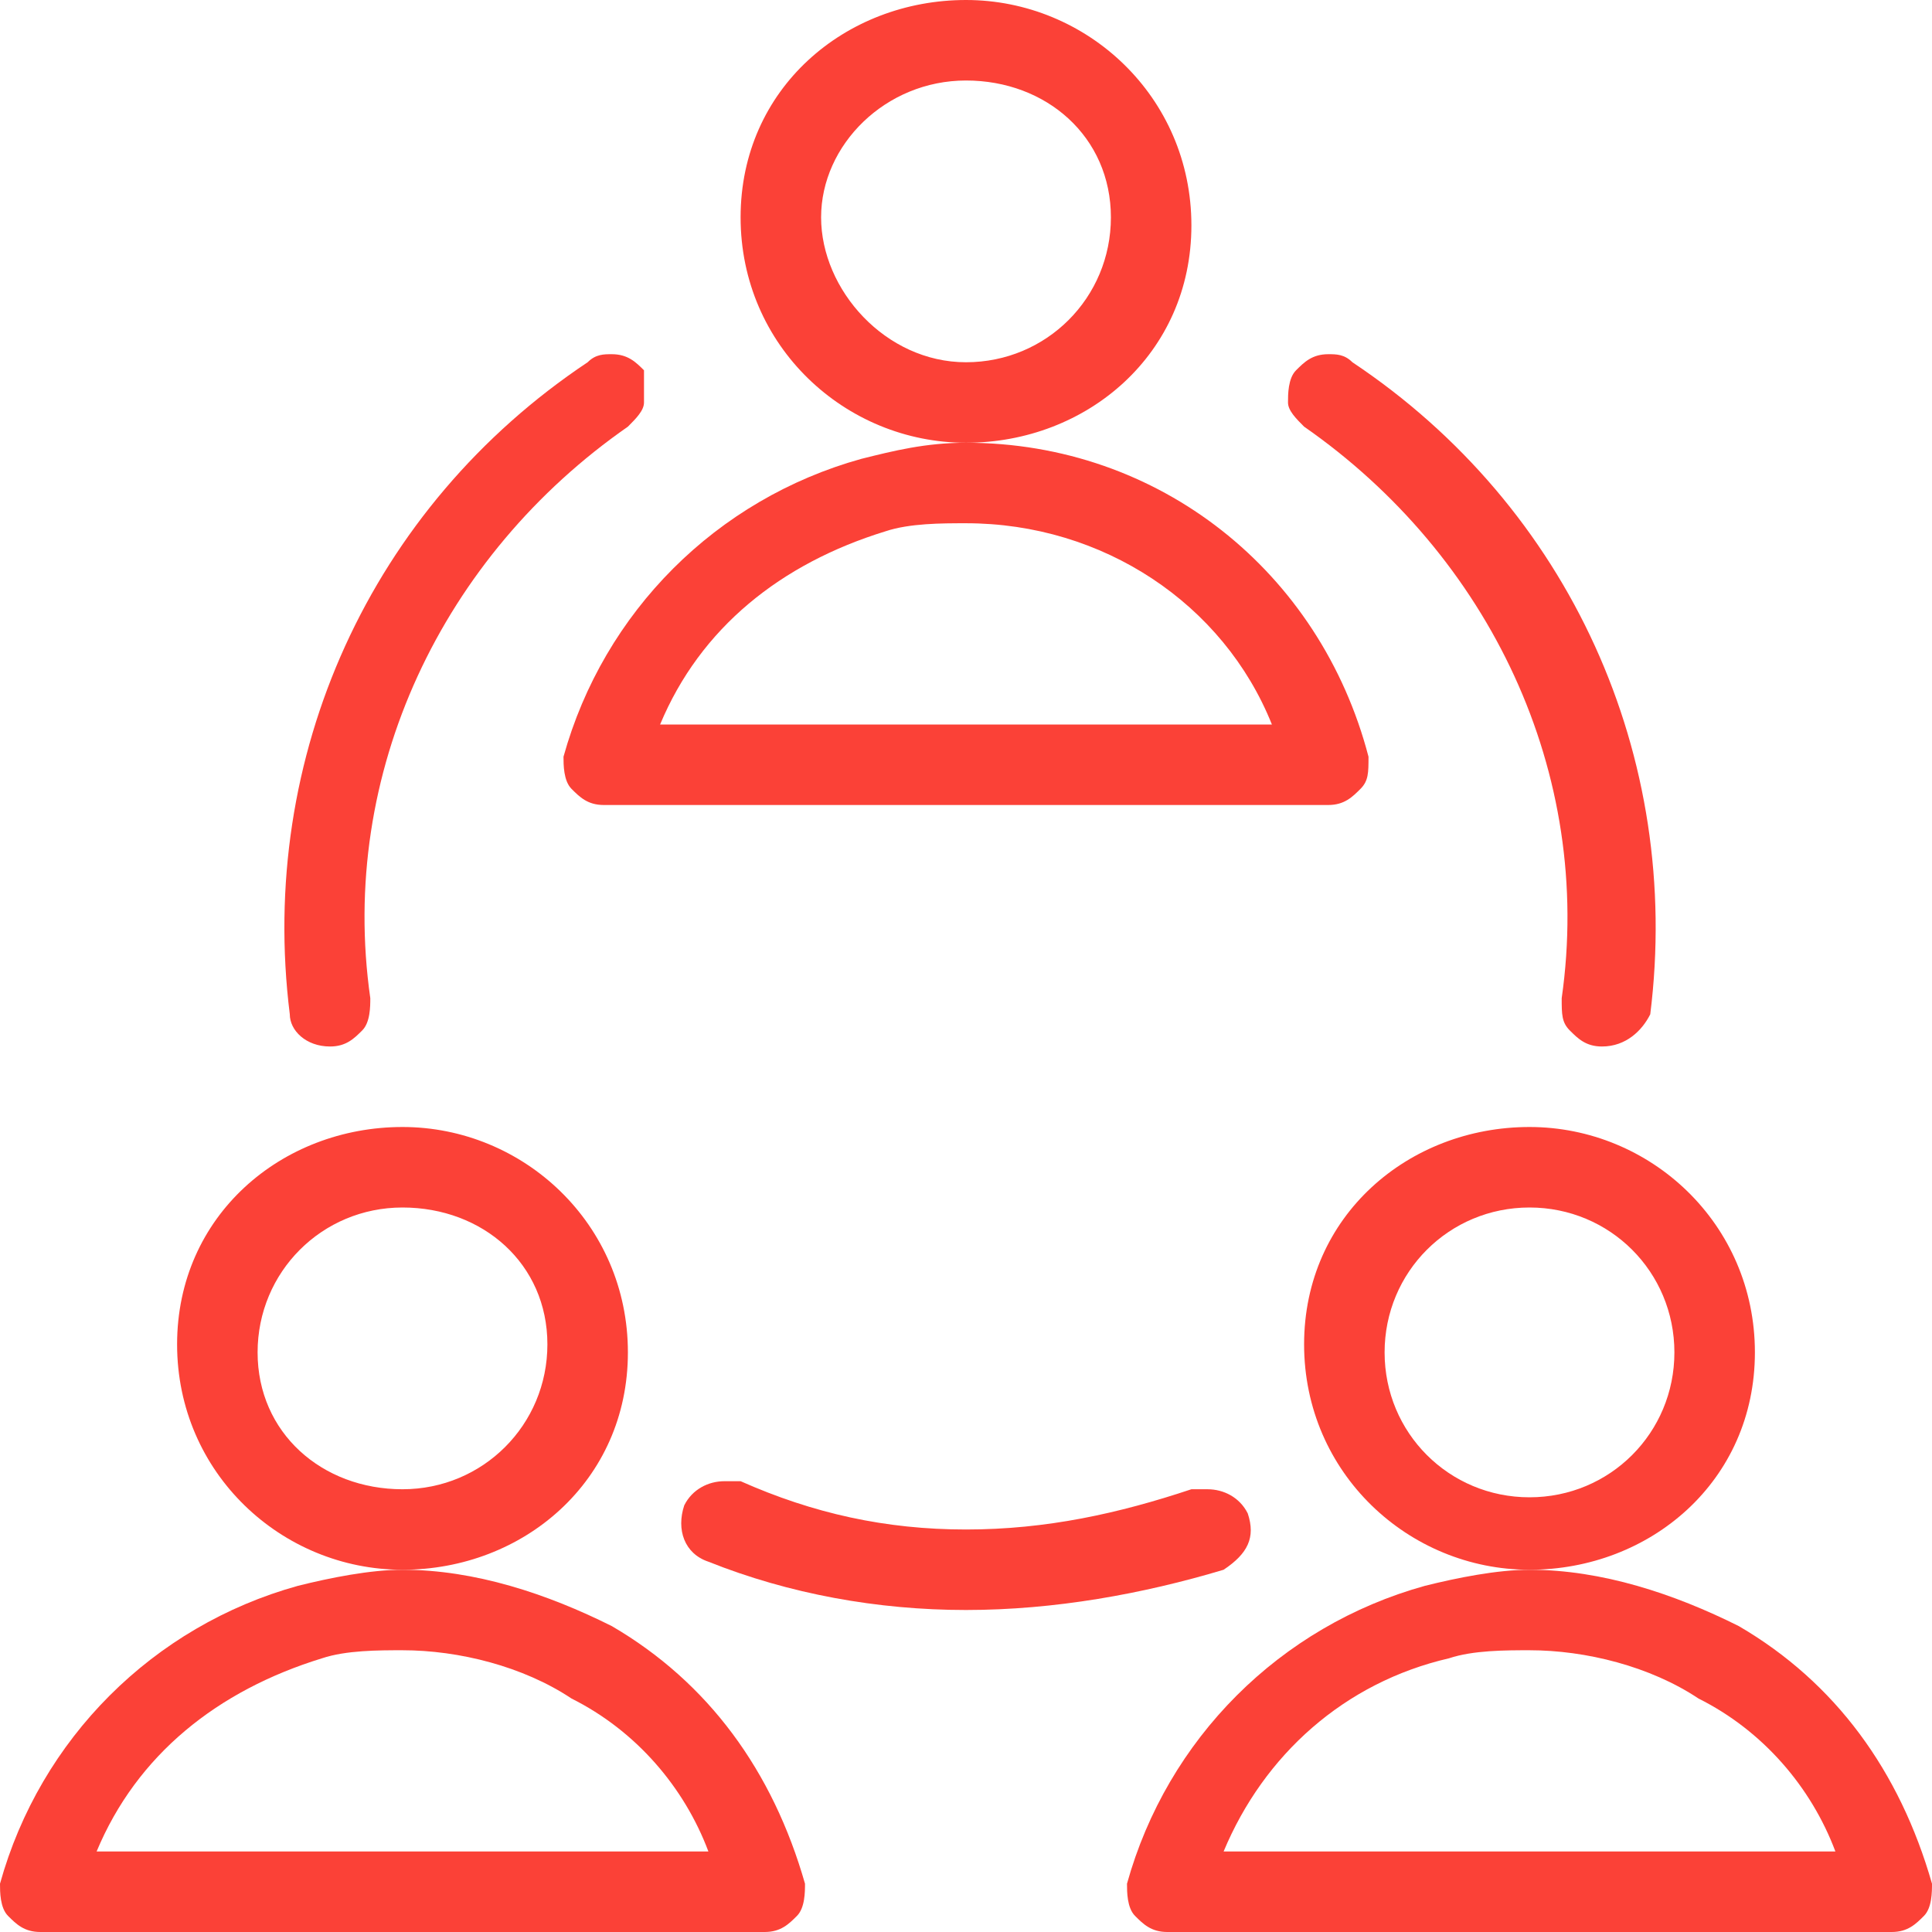 <?xml version="1.0" encoding="utf-8"?>
<!-- Generator: Adobe Illustrator 24.1.2, SVG Export Plug-In . SVG Version: 6.00 Build 0)  -->
<svg version="1.1" id="Layer_1" xmlns="http://www.w3.org/2000/svg" xmlns:xlink="http://www.w3.org/1999/xlink" x="0px" y="0px"
	 viewBox="0 0 24 24" style="enable-background:new 0 0 24 24;" xml:space="preserve">
<style type="text/css">
	.st0{fill:#fb4137;}
</style>
<g>
	<path class="st0" d="M12,5.5c-1.5,0-2.8-1.2-2.8-2.8S10.5,0,12,0s2.8,1.2,2.8,2.8S13.5,5.5,12,5.5z M12,1c-1,0-1.8,0.8-1.8,1.7
		S11,4.5,12,4.5s1.8-0.8,1.8-1.8S13,1,12,1z"/>
	<path class="st0" d="M7.5,10c-0.2,0-0.3-0.1-0.4-0.2S7,9.5,7,9.4c0.5-1.8,1.9-3.2,3.7-3.7c0.4-0.1,0.8-0.2,1.3-0.2
		c2.4,0,4.4,1.6,5,3.9c0,0.2,0,0.3-0.1,0.4c-0.1,0.1-0.2,0.2-0.4,0.2H7.5z M15.8,9c-0.6-1.5-2.1-2.5-3.8-2.5c-0.3,0-0.7,0-1,0.1
		C9.7,7,8.7,7.8,8.2,9H15.8z"/>
	<path class="st0" d="M5,19.5c-1.5,0-2.8-1.2-2.8-2.8S3.5,14,5,14s2.8,1.2,2.8,2.8S6.5,19.5,5,19.5z M5,15c-1,0-1.8,0.8-1.8,1.8
		S4,18.5,5,18.5s1.8-0.8,1.8-1.8S6,15,5,15z"/>
	<path class="st0" d="M0.5,24c-0.2,0-0.3-0.1-0.4-0.2C0,23.7,0,23.5,0,23.4c0.5-1.8,1.9-3.2,3.7-3.7c0.4-0.1,0.9-0.2,1.3-0.2
		c0.9,0,1.8,0.3,2.6,0.7c1.2,0.7,2,1.8,2.4,3.2c0,0.1,0,0.3-0.1,0.4C9.8,23.9,9.7,24,9.5,24H0.5z M8.8,23c-0.3-0.8-0.9-1.5-1.7-1.9
		c-0.6-0.4-1.4-0.6-2.1-0.6c-0.3,0-0.7,0-1,0.1C2.7,21,1.7,21.8,1.2,23H8.8z"/>
	<path class="st0" d="M19,19.5c-1.5,0-2.8-1.2-2.8-2.8S17.5,14,19,14s2.8,1.2,2.8,2.8S20.5,19.5,19,19.5z M19,15
		c-1,0-1.8,0.8-1.8,1.8s0.8,1.8,1.8,1.8s1.8-0.8,1.8-1.8S20,15,19,15z"/>
	<path class="st0" d="M14.5,24c-0.2,0-0.3-0.1-0.4-0.2C14,23.7,14,23.5,14,23.4c0.5-1.8,1.9-3.2,3.7-3.7c0.4-0.1,0.9-0.2,1.3-0.2
		c0.9,0,1.8,0.3,2.6,0.7c1.2,0.7,2,1.8,2.4,3.2c0,0.1,0,0.3-0.1,0.4c-0.1,0.1-0.2,0.2-0.4,0.2H14.5z M22.8,23
		c-0.3-0.8-0.9-1.5-1.7-1.9c-0.6-0.4-1.4-0.6-2.1-0.6c-0.3,0-0.7,0-1,0.1c-1.3,0.3-2.3,1.2-2.8,2.4L22.8,23L22.8,23z"/>
	<path class="st0" d="M12,20c-1.1,0-2.2-0.2-3.2-0.6c-0.3-0.1-0.4-0.4-0.3-0.7c0.1-0.2,0.3-0.3,0.5-0.3c0.1,0,0.1,0,0.2,0
		C10.1,18.8,11,19,12,19s1.9-0.2,2.8-0.5c0.1,0,0.1,0,0.2,0c0.2,0,0.4,0.1,0.5,0.3c0.1,0.3,0,0.5-0.3,0.7C14.2,19.8,13.1,20,12,20z"
		/>
	<path class="st0" d="M19.9,13C19.9,13,19.9,13,19.9,13c-0.2,0-0.3-0.1-0.4-0.2c-0.1-0.1-0.1-0.2-0.1-0.4c0.4-2.8-0.9-5.5-3.2-7.1
		C16.1,5.2,16,5.1,16,5c0-0.1,0-0.3,0.1-0.4c0.1-0.1,0.2-0.2,0.4-0.2c0.1,0,0.2,0,0.3,0.1c2.7,1.8,4.1,4.9,3.7,8.1
		C20.4,12.8,20.2,13,19.9,13z"/>
	<path class="st0" d="M4.1,13c-0.3,0-0.5-0.2-0.5-0.4c-0.4-3.2,1-6.3,3.7-8.1c0.1-0.1,0.2-0.1,0.3-0.1c0.2,0,0.3,0.1,0.4,0.2
		C8,4.7,8,4.8,8,5c0,0.1-0.1,0.2-0.2,0.3c-2.3,1.6-3.6,4.3-3.2,7.1c0,0.1,0,0.3-0.1,0.4S4.3,13,4.1,13C4.1,13,4.1,13,4.1,13z"/>
</g>
</svg>
